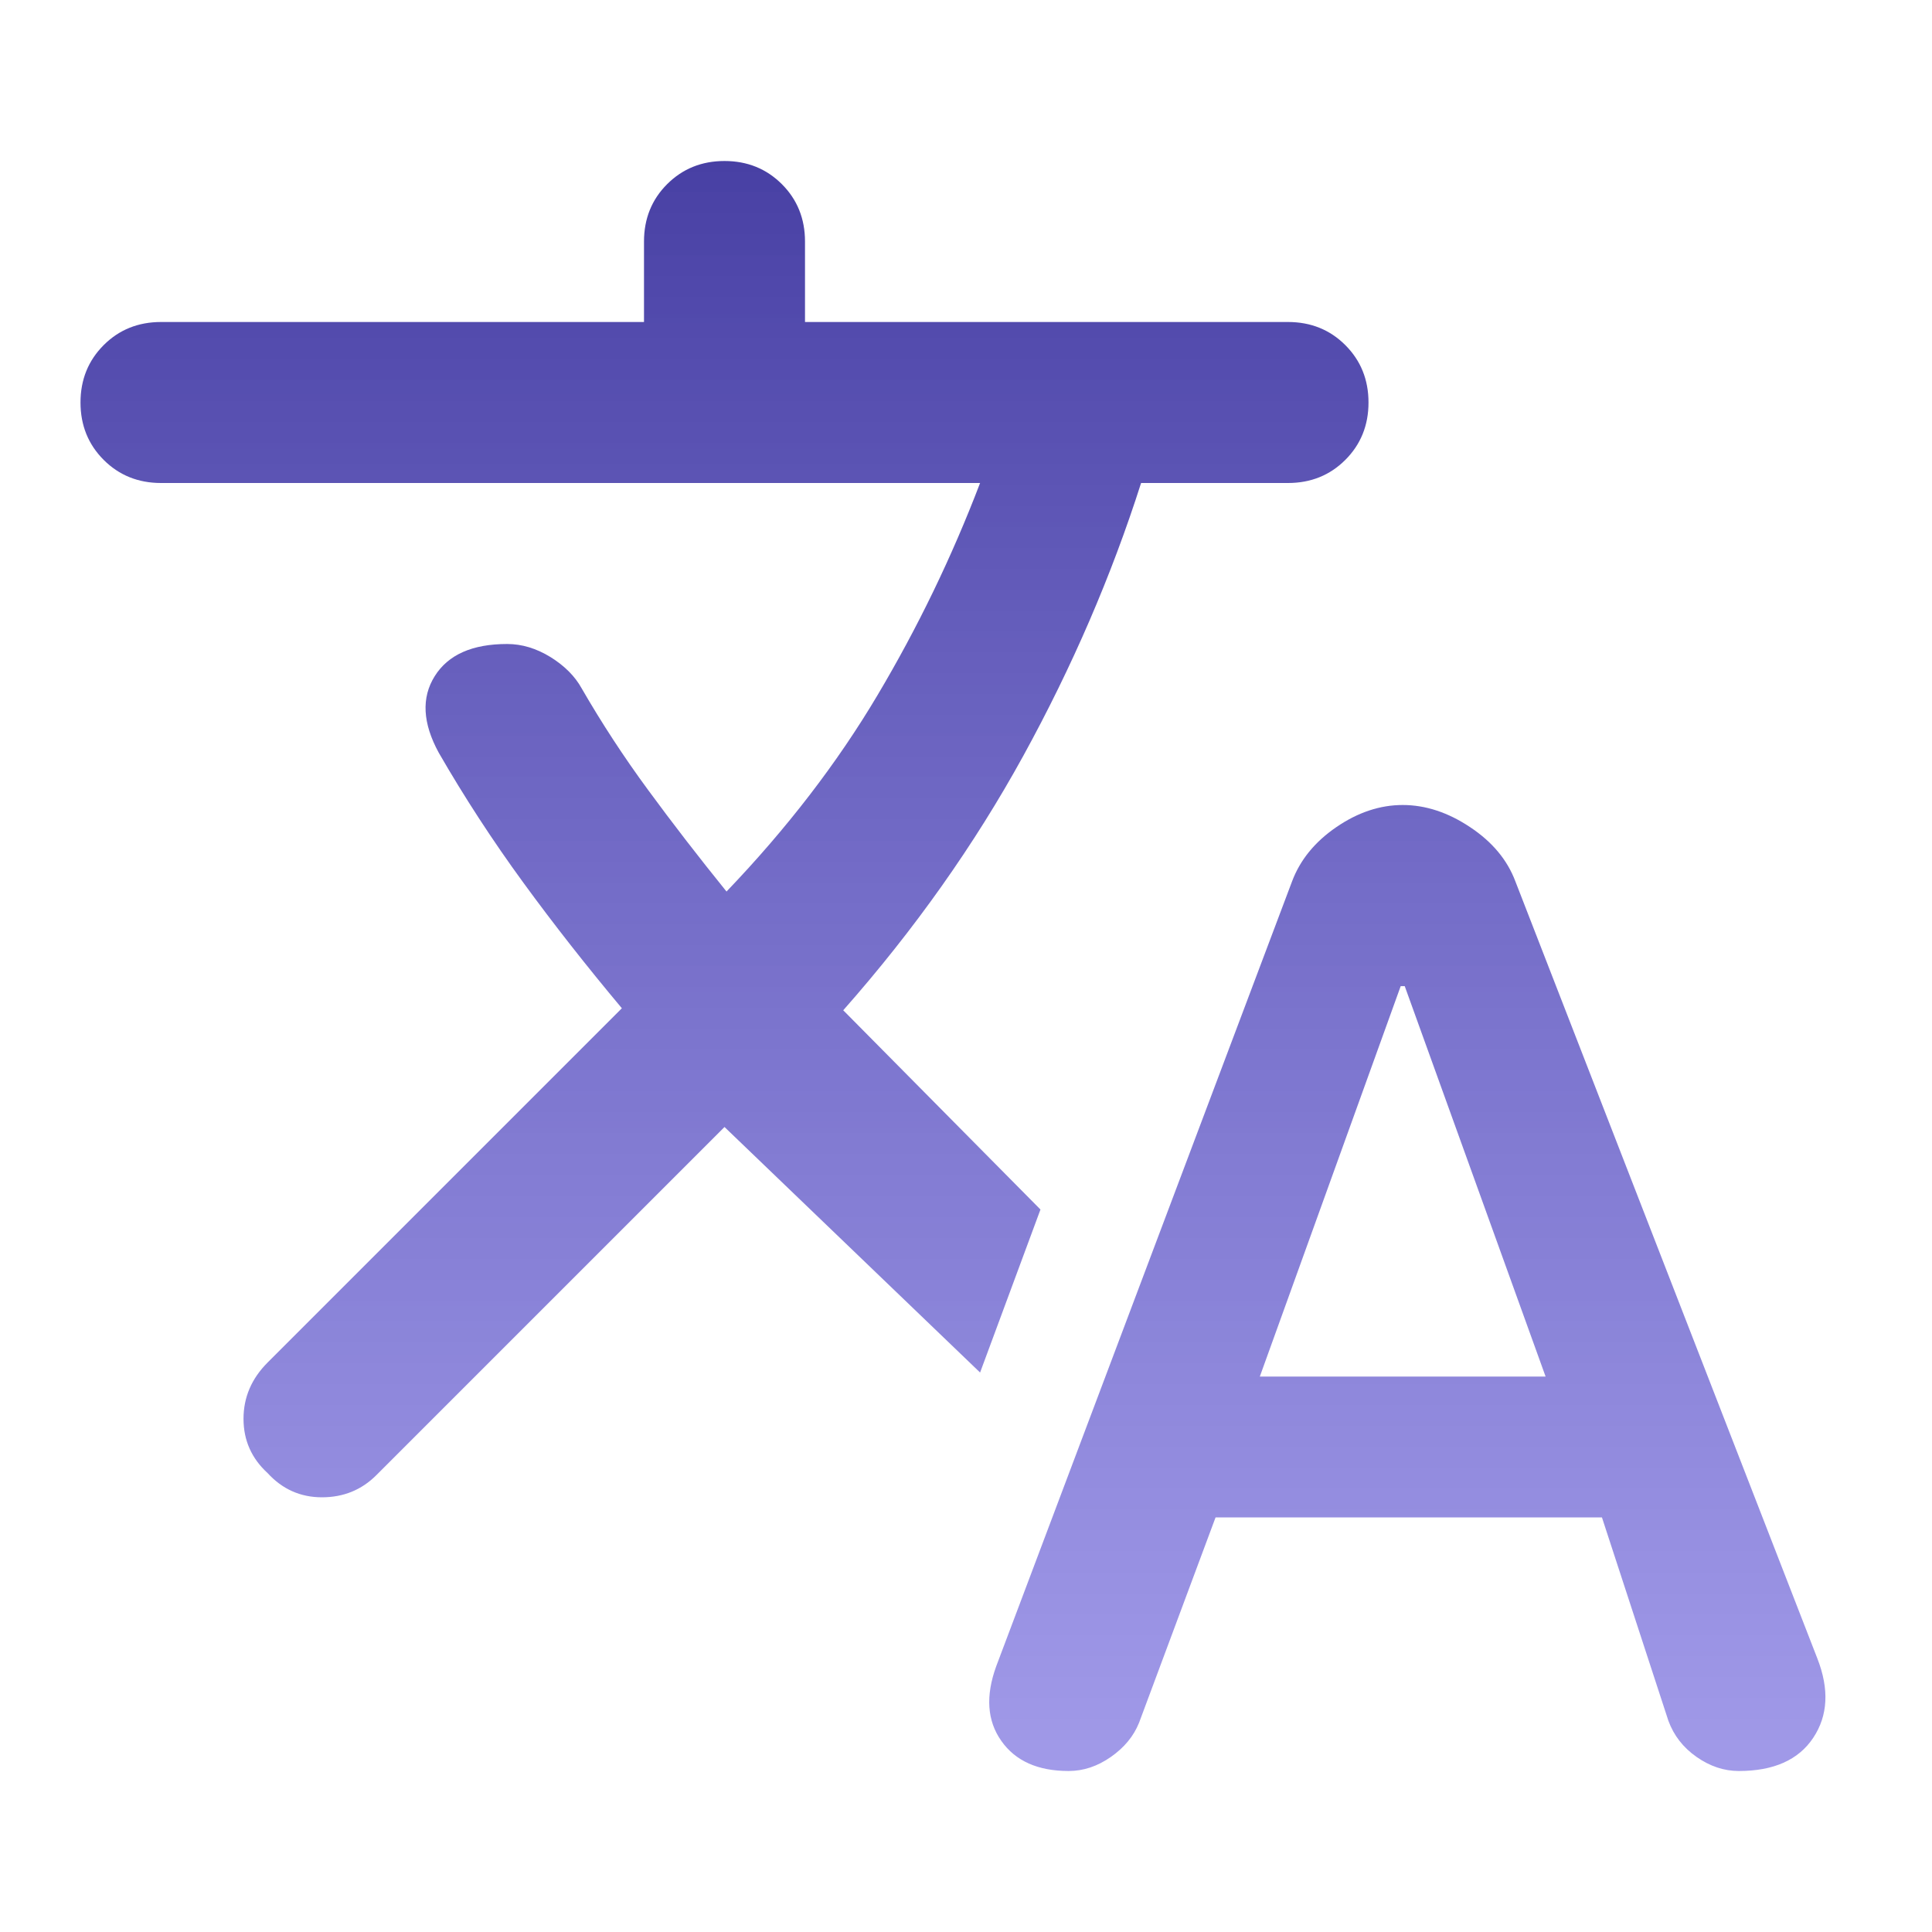 <svg width="24" height="24" viewBox="0 0 24 24" fill="none" xmlns="http://www.w3.org/2000/svg">
<path d="M13.275 22C12.892 22 12.613 21.875 12.438 21.625C12.262 21.375 12.242 21.067 12.375 20.7L16.05 10.95C16.15 10.683 16.333 10.458 16.6 10.275C16.867 10.092 17.142 10 17.425 10C17.708 10 17.988 10.092 18.262 10.275C18.538 10.458 18.725 10.683 18.825 10.95L22.575 20.6C22.725 20.983 22.708 21.312 22.525 21.587C22.342 21.863 22.033 22 21.6 22C21.417 22 21.242 21.942 21.075 21.825C20.908 21.708 20.792 21.558 20.725 21.375L19.9 18.85H15.1L14.15 21.4C14.083 21.567 13.967 21.708 13.8 21.825C13.633 21.942 13.458 22 13.275 22ZM15.65 17.1H19.2L17.45 12.25H17.4L15.65 17.1ZM7.225 8.55C7.475 8.983 7.75 9.404 8.05 9.812C8.35 10.221 8.675 10.642 9.025 11.075C9.775 10.292 10.4 9.479 10.9 8.637C11.4 7.796 11.825 6.917 12.175 6H2C1.717 6 1.479 5.904 1.288 5.713C1.096 5.521 1 5.283 1 5C1 4.717 1.096 4.479 1.288 4.287C1.479 4.096 1.717 4 2 4H8V3C8 2.717 8.096 2.479 8.287 2.288C8.479 2.096 8.717 2 9 2C9.283 2 9.521 2.096 9.713 2.288C9.904 2.479 10 2.717 10 3V4H16C16.283 4 16.521 4.096 16.712 4.287C16.904 4.479 17 4.717 17 5C17 5.283 16.904 5.521 16.712 5.713C16.521 5.904 16.283 6 16 6H14.175C13.808 7.15 13.321 8.279 12.713 9.387C12.104 10.496 11.358 11.55 10.475 12.55L12.925 15.025L12.175 17.05L9 14L4.675 18.325C4.492 18.508 4.267 18.6 4 18.6C3.733 18.6 3.508 18.5 3.325 18.3C3.125 18.117 3.025 17.892 3.025 17.625C3.025 17.358 3.125 17.125 3.325 16.925L7.725 12.525C7.292 12.008 6.883 11.488 6.5 10.963C6.117 10.438 5.767 9.9 5.45 9.35C5.25 8.983 5.233 8.667 5.4 8.4C5.567 8.133 5.867 8 6.3 8C6.483 8 6.662 8.054 6.838 8.162C7.013 8.271 7.142 8.4 7.225 8.55Z" fill="url(#paint0_linear_25_57)"/>
<defs>
<linearGradient id="paint0_linear_25_57" x1="11.838" y1="2" x2="11.838" y2="22" gradientUnits="userSpaceOnUse">
<stop stop-color="#4840A4"/>
<stop offset="1" stop-color="#786FDF" stop-opacity="0.698"/>
</linearGradient>
</defs>
</svg>
